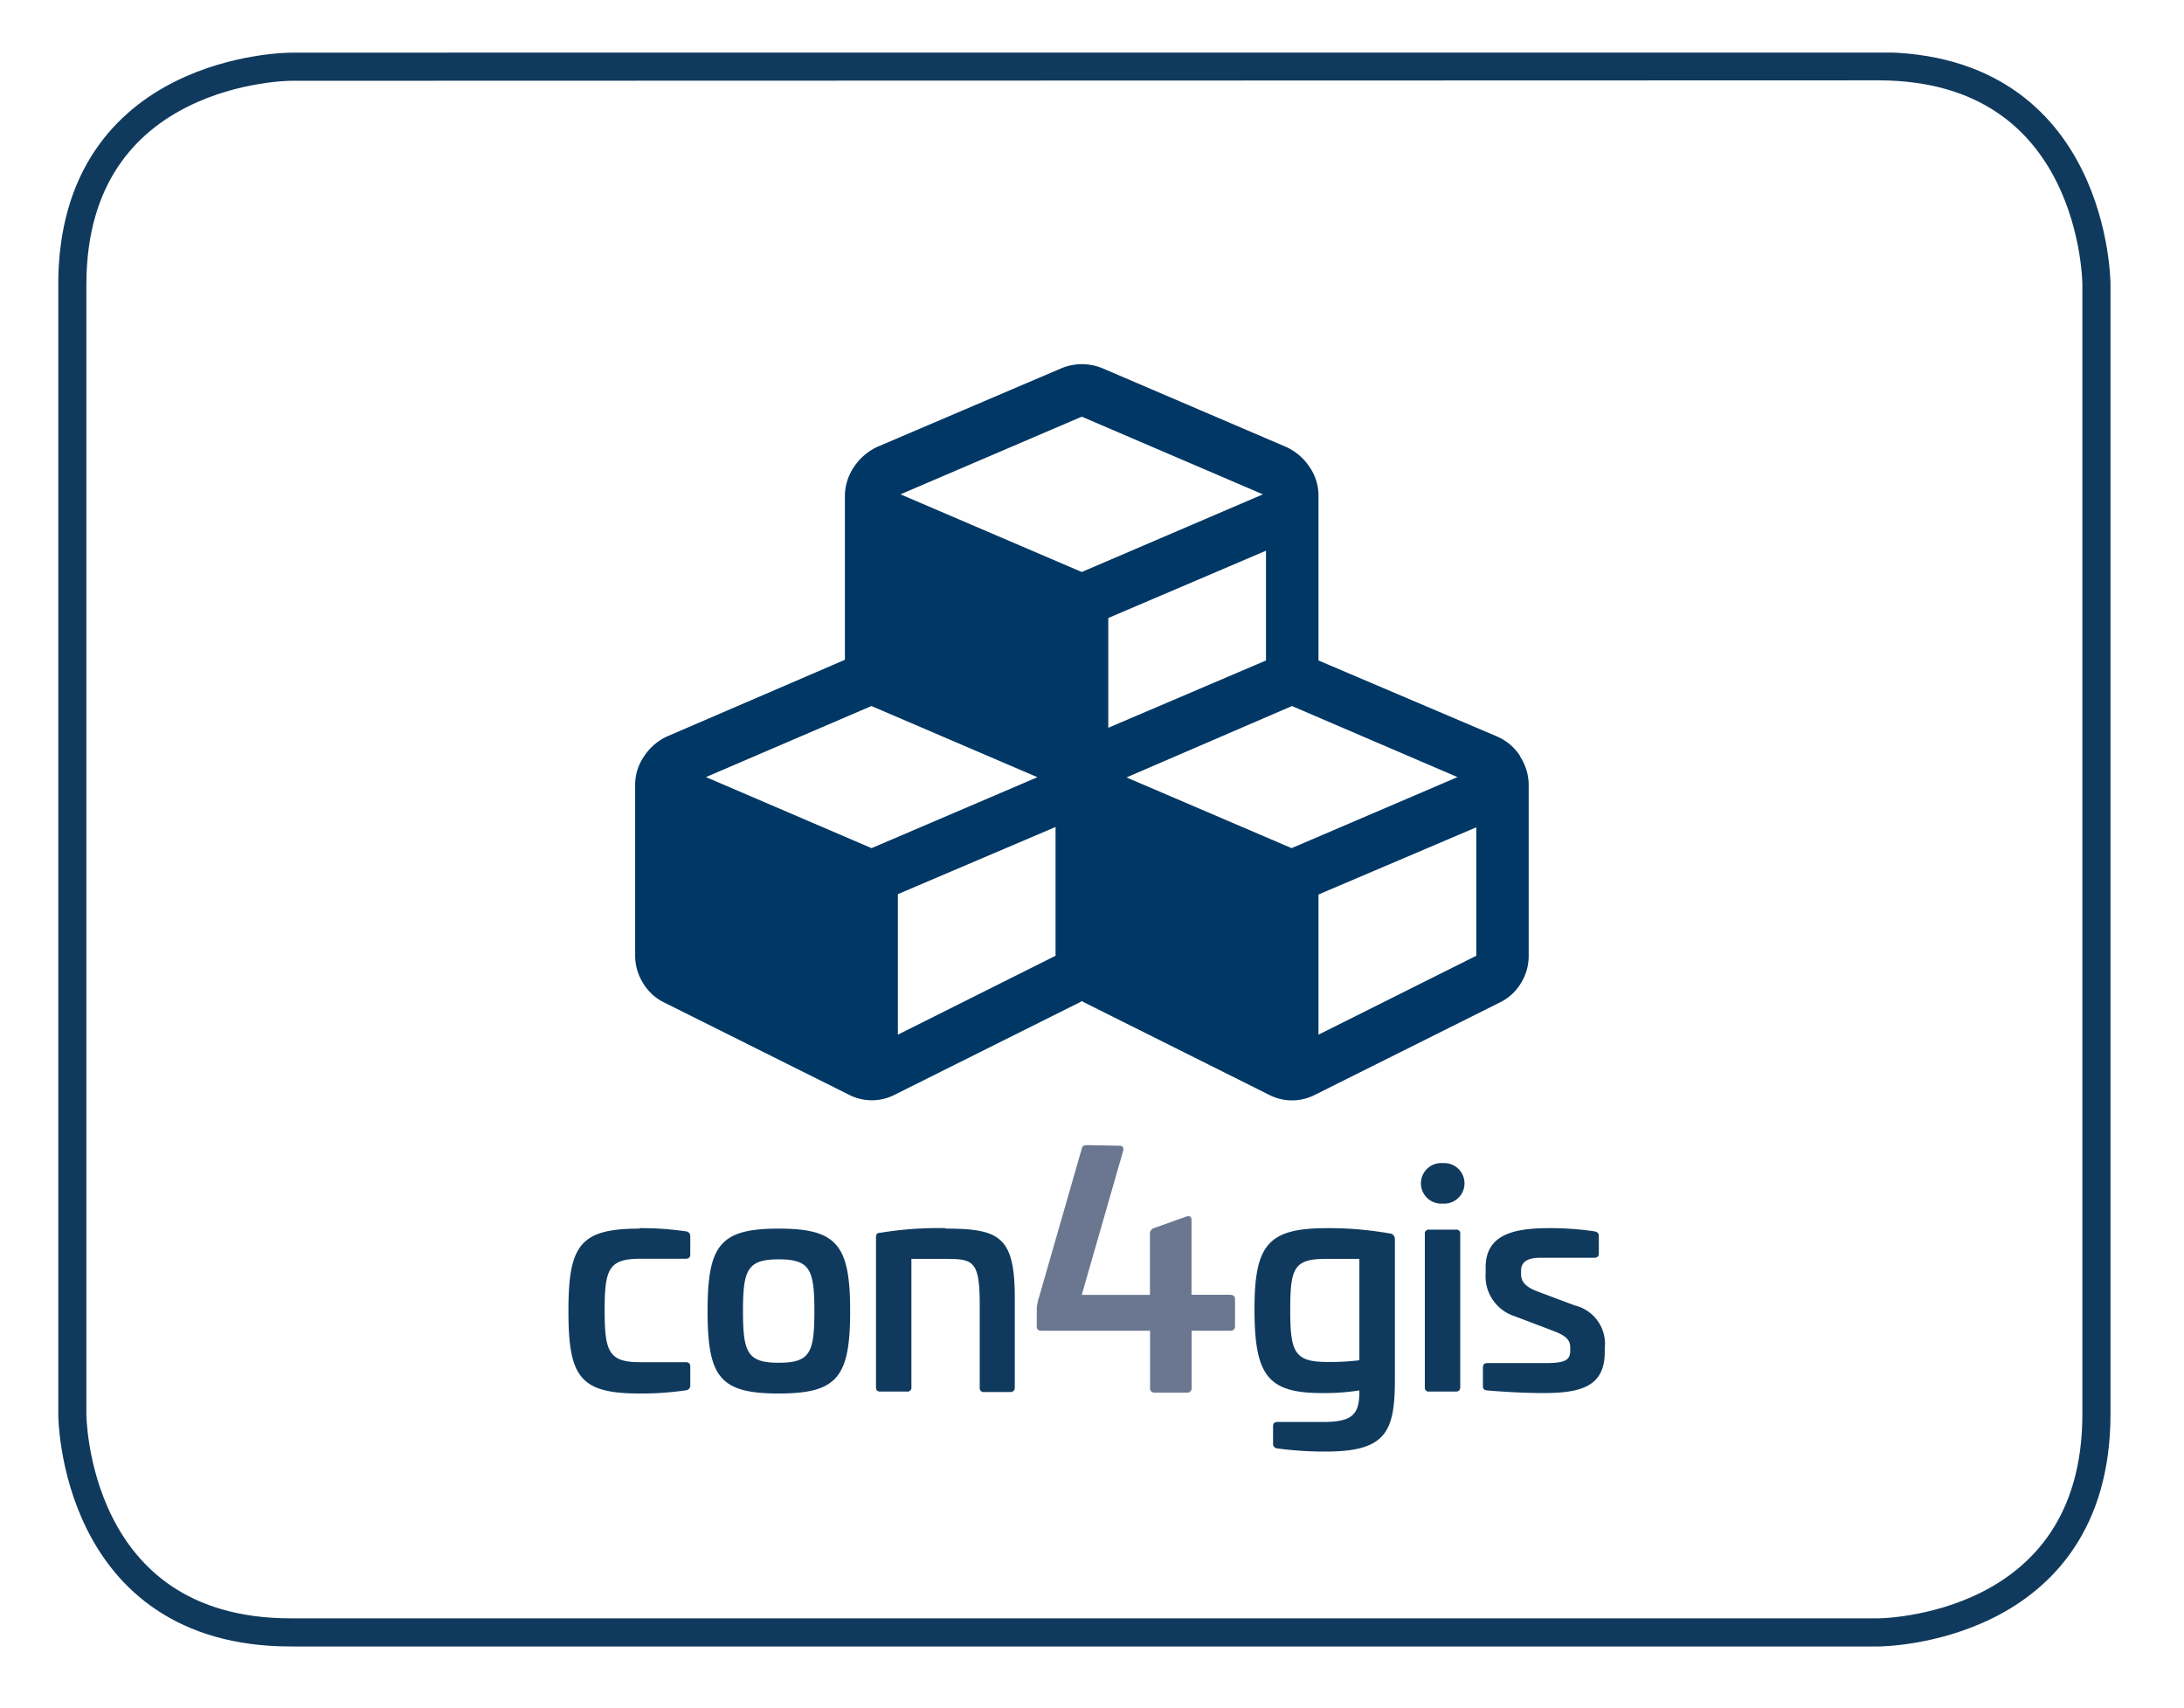 <svg xmlns="http://www.w3.org/2000/svg" data-name="Ebene 14" viewBox="0 0 191.8 150"><defs><clipPath id="a"><path d="M5.12 4.62h180.23v140H5.12z" style="fill:none"/></clipPath></defs><path d="M133.5 66.39a4.63 4.63 0 0 0-2.06-1.73L115.79 58V43.53A4.39 4.39 0 0 0 115 41a4.94 4.94 0 0 0-2-1.73l-16.18-6.93a4.71 4.71 0 0 0-3.61 0L77 39.26A5 5 0 0 0 75 41a4.57 4.57 0 0 0-.8 2.53v14.41l-15.62 6.73a4.82 4.82 0 0 0-2 1.72 4.39 4.39 0 0 0-.8 2.53v15a4.53 4.53 0 0 0 .69 2.4 4.38 4.38 0 0 0 1.87 1.72l16.17 8.07a4.4 4.4 0 0 0 4.11 0l16.16-8.07a.74.74 0 0 0 .22-.14 2.2 2.2 0 0 0 .26.15l16.15 8.07a4.4 4.4 0 0 0 4.11 0l16.16-8.07a4.41 4.41 0 0 0 1.88-1.7 4.56 4.56 0 0 0 .69-2.41v-15a4.56 4.56 0 0 0-.77-2.53m-54.4-23L95 36.59l15.91 6.82L95 50.23Zm18.25 10.86 13.85-5.91V58l-13.85 5.91Zm1.6 14L113.46 62 128 68.24l-14.57 6.24Zm16.86 10.28 13.86-5.9v11.28l-13.86 6.93ZM62 68.24 76.53 62l14.58 6.25-14.57 6.23Zm16.85 10.28 13.85-5.9v11.31l-13.85 6.93Z" style="fill:#003764"/><g style="clip-path:url(#a)"><path d="M25.54 5.86S6.35 5.86 6.35 25v99.17s0 19.18 19.19 19.18h139.39s19.18 0 19.18-19.18V25s0-19.18-19.18-19.18Z" style="fill:none;stroke:#103a5d;stroke-width:2.47px"/></g><path d="M136 107.85c-3.22 0-5.53.64-5.53 3.45v.51a3.68 3.68 0 0 0 2.57 3.78l3.39 1.29c1.16.43 1.47.84 1.47 1.46v.26c0 .9-.54 1.1-2.26 1.1h-5c-.31 0-.41.13-.41.42v1.59c0 .23.07.36.38.39.85.07 2.78.23 5 .23 3.37 0 5.32-.67 5.32-3.6v-.34a3.46 3.46 0 0 0-2.62-3.75L135 113.4c-1.08-.41-1.42-.9-1.42-1.51v-.31c0-.8.62-1.13 1.7-1.13H140c.29 0 .41-.13.41-.39v-1.52c0-.23-.12-.36-.38-.41a26.51 26.51 0 0 0-4-.28m-10.51.13a.34.34 0 0 0-.39.38v13.45a.34.34 0 0 0 .39.39h2.34c.26 0 .38-.13.38-.39v-13.45a.33.33 0 0 0-.38-.38Zm1.18-5.84a1.78 1.78 0 1 0 0 3.55 1.78 1.78 0 1 0 0-3.55m-7.32 8.41v8.9a20.78 20.78 0 0 1-2.81.15c-2.88 0-3.26-.85-3.26-4.52s.28-4.53 3.11-4.53Zm-2.86-2.7c-5.17 0-6.35 1.47-6.35 7.12 0 5.81 1.16 7.36 5.92 7.36a19.54 19.54 0 0 0 3.29-.23v.12c0 2-.62 2.65-3.19 2.65h-4c-.26 0-.39.11-.39.39v1.52a.39.39 0 0 0 .36.41 30.93 30.93 0 0 0 4.22.28c5.22 0 6.09-1.62 6.12-6.09v-12.55a.49.49 0 0 0-.49-.52 30.43 30.43 0 0 0-5.48-.46" style="fill:#103a5d"/><path d="M95.52 100.56c-.31 0-.45.06-.51.28l-3.76 13.07a3.82 3.82 0 0 0-.2 1v1.53c0 .31.14.42.42.42H101v5a.37.37 0 0 0 .42.43h2.8a.38.38 0 0 0 .43-.43v-5H108c.31 0 .46-.11.46-.42v-2.35c0-.25-.15-.39-.46-.39h-3.36v-6.54c0-.37-.2-.42-.51-.31l-2.8 1a.5.5 0 0 0-.34.51v5.35H95l3.62-12.59c.09-.31 0-.51-.31-.51Z" style="fill:#6b7691"/><path d="M83.05 107.85a31.26 31.26 0 0 0-5.76.41c-.23 0-.36.08-.36.41v13.14c0 .26.1.39.36.39h2.36a.34.34 0 0 0 .39-.39v-11.26h3c2.41 0 3 .15 3 4v7.3a.34.34 0 0 0 .39.39h2.27a.37.37 0 0 0 .42-.39v-7.87c0-5.37-1.32-6.09-6.07-6.09m-14.66 2.7c2.75 0 3.13.9 3.13 4.55s-.38 4.53-3.13 4.53-3.14-.9-3.14-4.53.38-4.55 3.14-4.55m0-2.7c-5.15 0-6.25 1.44-6.25 7.25s1.1 7.23 6.25 7.23 6.27-1.44 6.27-7.23-1.13-7.25-6.27-7.25m-12.22 0c-5.22 0-6.25 1.44-6.25 7.23s1 7.25 6.25 7.25a26.63 26.63 0 0 0 4.06-.28.42.42 0 0 0 .39-.47V120c0-.25-.13-.38-.41-.38h-4c-2.75 0-3.11-.93-3.11-4.55s.36-4.53 3.11-4.53h4c.28 0 .41-.13.41-.39v-1.55a.42.42 0 0 0-.39-.47 26.63 26.63 0 0 0-4.06-.28" style="fill:#103a5d"/></svg>